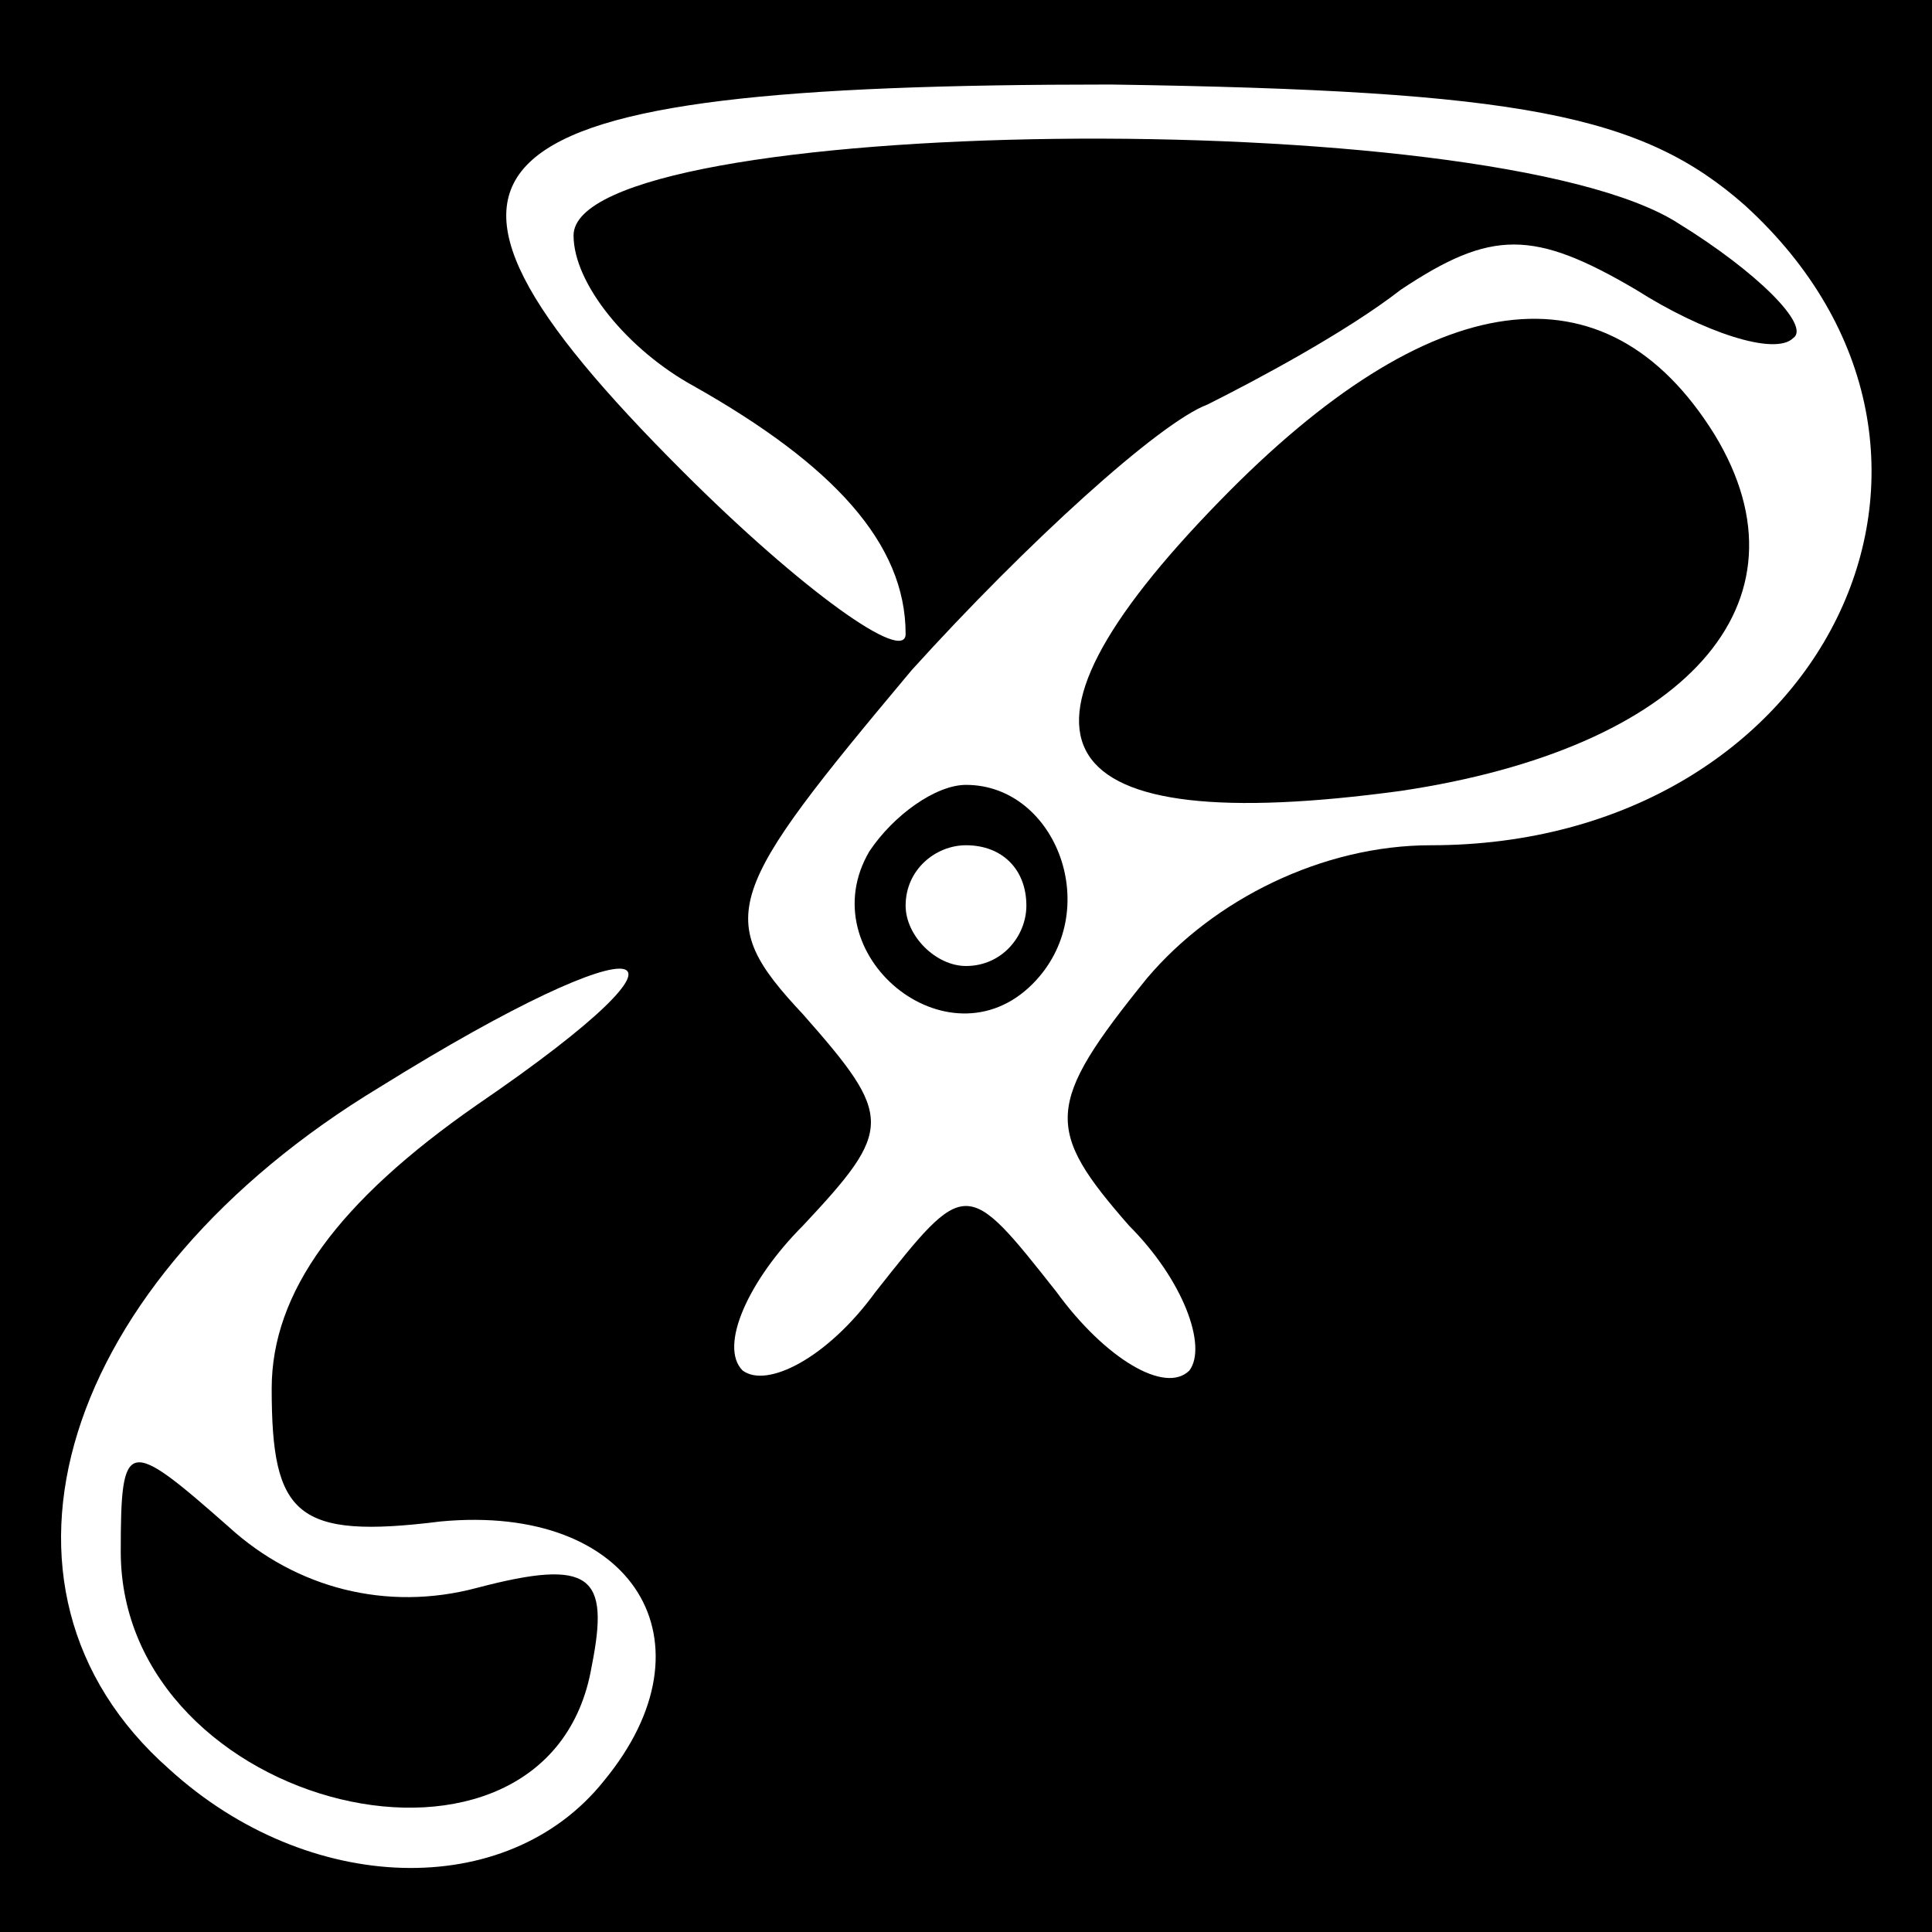 <?xml version="1.0" standalone="no"?>
<!DOCTYPE svg PUBLIC "-//W3C//DTD SVG 20010904//EN"
 "http://www.w3.org/TR/2001/REC-SVG-20010904/DTD/svg10.dtd">
<svg version="1.0" xmlns="http://www.w3.org/2000/svg"
 width="32pt" height="32pt" viewBox="0 0 32 32"
 preserveAspectRatio="xMidYMid meet">
<rect x="0" y="0" width="32" height="32" fill="#808080" stroke="none"/>
<g transform="translate(0,32) scale(0.1,-0.1)"
fill="#000000" stroke="none">
<path fill="#000000" stroke="none" d="M0 160 l0 -160 160 0 160 0 0 160 0
160 -160 0 -160 0 0 -160z"/>
<path fill="#ffffff" stroke="none" d="M289 286 c45 -41 13 -106 -52 -106 -18
0 -36 -9 -47 -22 -17 -21 -17 -25 -3 -41 9 -9 13 -20 10 -24 -4 -4 -14 2 -22
13 -15 19 -15 19 -30 0 -8 -11 -18 -16 -22 -13 -4 4 1 15 10 24 15 16 15 18 0
35 -15 16 -13 20 18 57 19 21 41 41 49 44 8 4 23 12 32 19 15 10 22 10 39 0
11 -7 23 -11 26 -8 3 2 -6 11 -19 19 -31 20 -183 18 -183 -2 0 -8 9 -19 20
-25 23 -13 35 -26 35 -41 0 -5 -17 7 -37 27 -52 52 -38 64 71 64 68 -1 88 -5
105 -20z"/>
<path fill="#ffffff" stroke="none" d="M79 137 c-23 -16 -34 -31 -34 -47 0
-21 4 -25 28 -22 32 3 46 -20 27 -43 -16 -20 -49 -19 -72 2 -34 30 -18 81 35
113 45 28 57 25 16 -3z"/>
<path fill="#000000" stroke="none" d="M202 237 c-39 -40 -29 -56 30 -48 47 7
69 31 52 59 -18 29 -47 25 -82 -11z"/>
<path fill="#000000" stroke="none" d="M144 179 c-10 -17 13 -36 27 -22 12 12
4 33 -11 33 -5 0 -12 -5 -16 -11z"/>
<path fill="#ffffff" stroke="none" d="M170 170 c0 -5 -4 -10 -10 -10 -5 0
-10 5 -10 10 0 6 5 10 10 10 6 0 10 -4 10 -10z"/>
<path fill="#000000" stroke="none" d="M20 63 c0 -43 71 -60 78 -19 3 15 0 18
-19 13 -15 -4 -30 0 -41 10 -17 15 -18 15 -18 -4z"/>
</g>
</svg>
